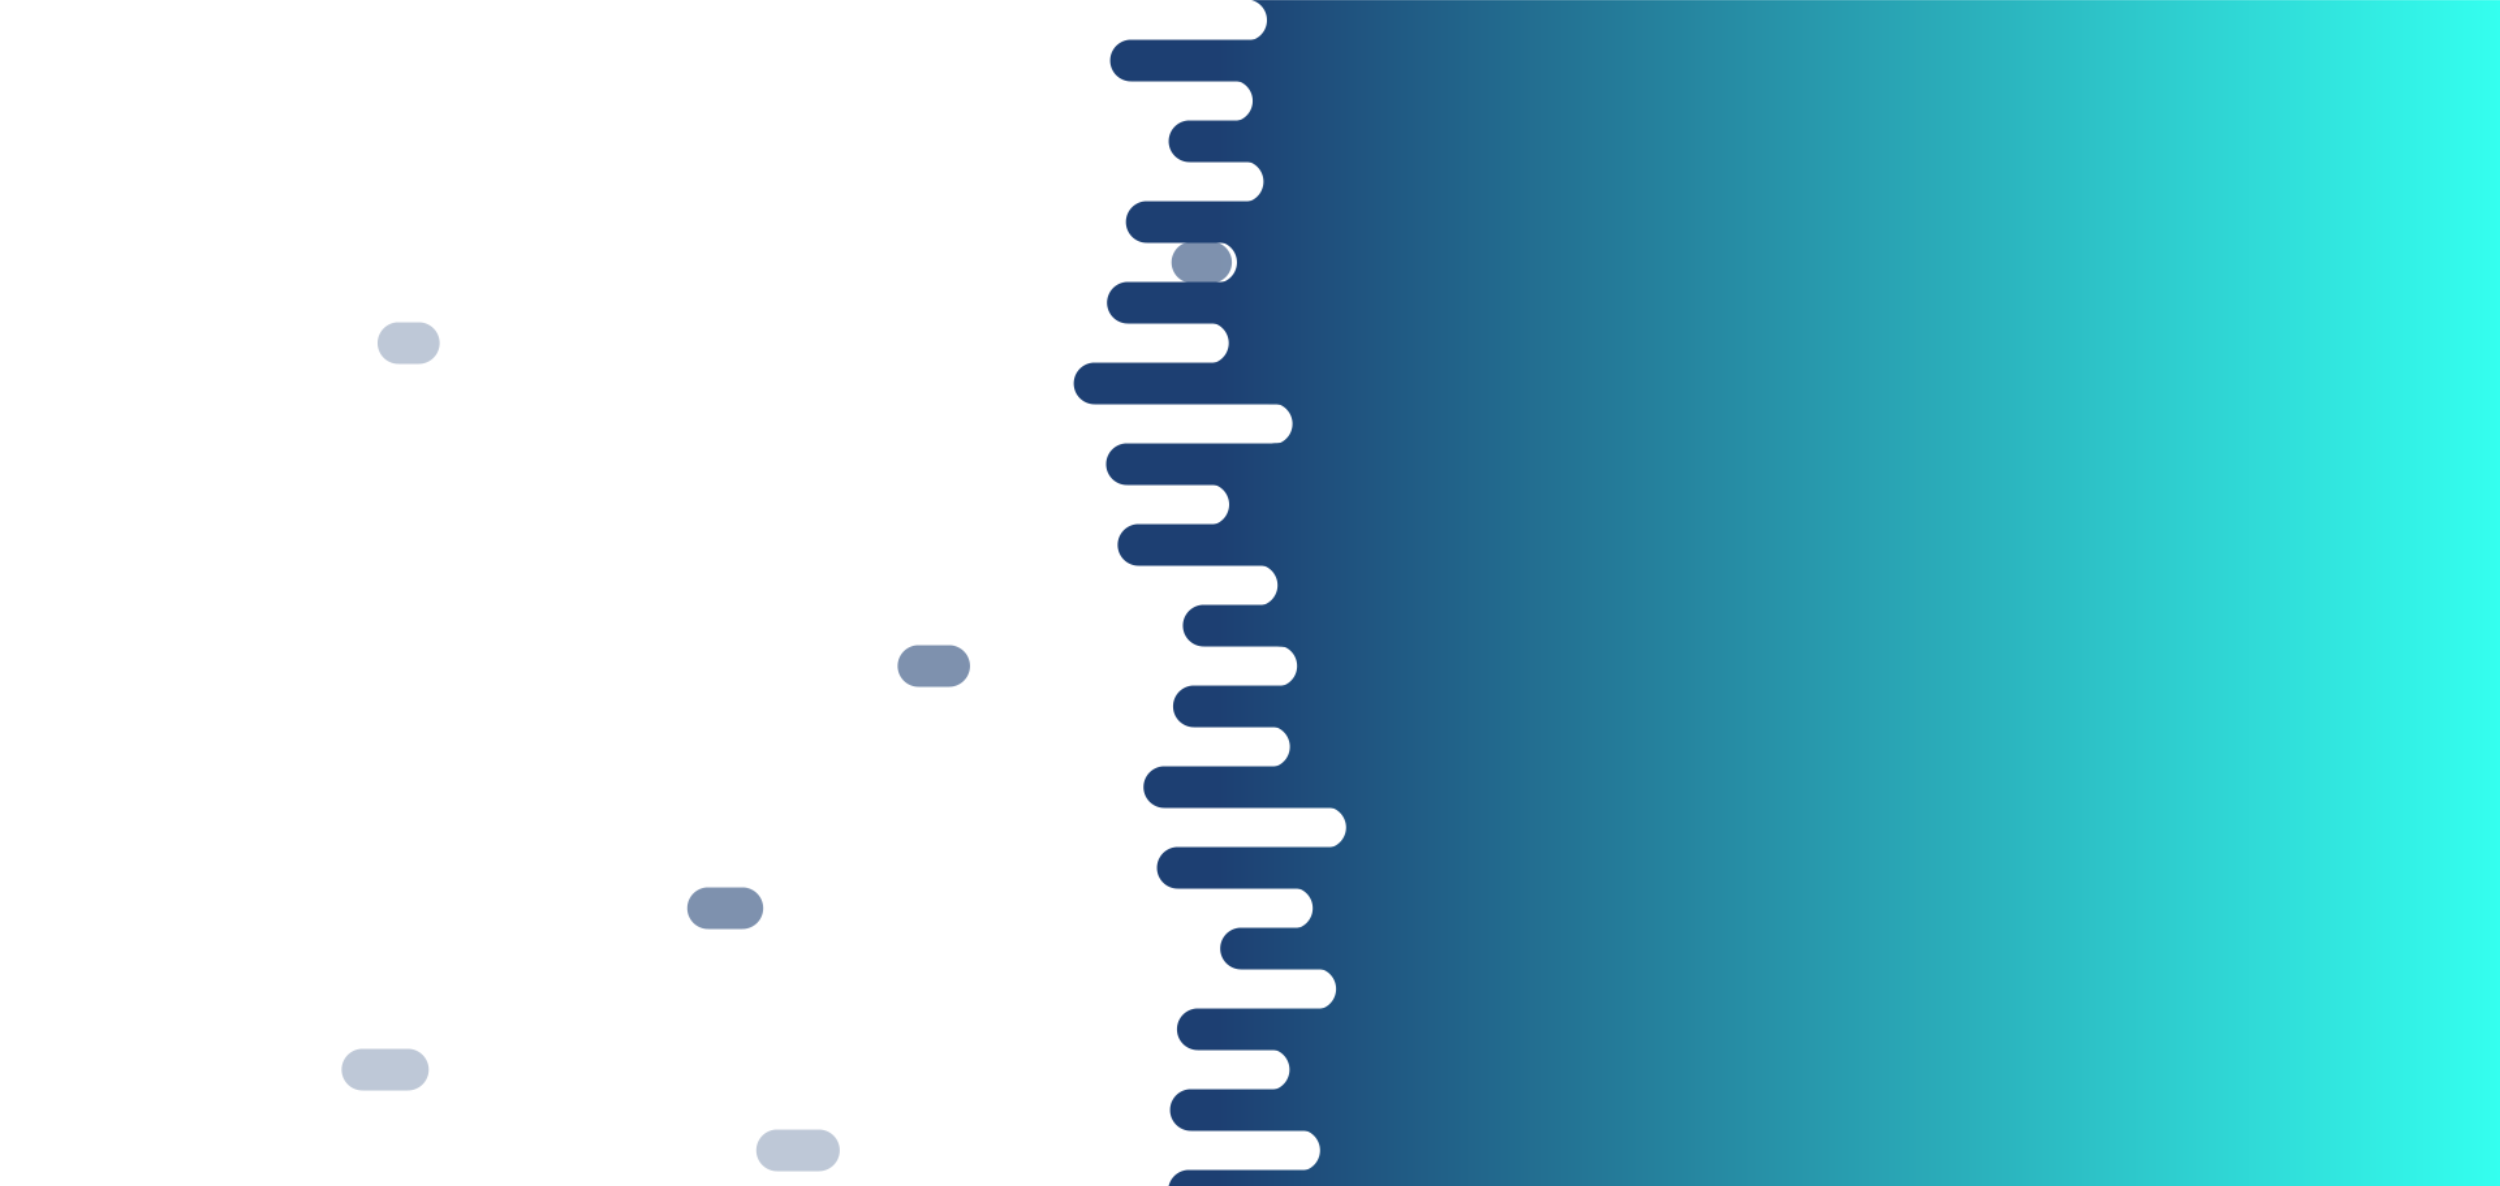 <svg xmlns="http://www.w3.org/2000/svg" viewBox="0 0 1920 911" preserveAspectRatio="xMidYMid" width="1920" height="911" xmlns:xlink="http://www.w3.org/1999/xlink" style="shape-rendering:auto;display:block;background-position-x:0%;background-position-y:0%;background-size:auto;background-origin:padding-box;background-clip:border-box;background:scroll rgb(255, 255, 255) none  repeat;width:1920px;height:911px;;animation:none"><g><defs><linearGradient gradientUnits="userSpaceOnUse" y2="0" y1="0" x2="1920" x1="935" id="ldbk-photon-kqudcw0ts5c-lg"><stop offset="0" stop-color="#1d3f72"></stop>

    
<stop offset="1" stop-color="#34ffef"></stop></linearGradient>

  
<mask id="ldbk-photon-kqudcw0ts5c-mask"><g><path fill="#fff" d="M2220 -0.5 L922.451 -0.5 A15.5 15.5 0 0 1 922.451 31.5 L2220 31.5" transform="matrix(1,0,0,1,34.552,0)" style="fill:rgb(255, 255, 255);transform:matrix(1, 0, 0, 1, 34.552, 0);;animation:none"></path>
<path fill="#000" d="M1968.044 -0.5 L1985.088 -0.5 A15.5 15.5 0 0 1 1985.088 31.5 L1968.044 31.5 A15.5 15.5 0 0 1 1968.044 -0.5" transform="matrix(1,0,0,1,0,0)" opacity="1" style="fill:rgb(0, 0, 0);transform:matrix(1, 0, 0, 1, 0, 0);;animation:none"></path>
<path fill="#fff" d="M2220 30.5 L882.554 30.5 A15.5 15.5 0 0 0 882.554 62.5 L2220 62.5" transform="matrix(1,0,0,1,-13.947,0)" style="fill:rgb(255, 255, 255);transform:matrix(1, 0, 0, 1, -13.947, 0);;animation:none"></path>
<path fill="#fff" d="M1024.39 30.5 L1040.567 30.5 A15.5 15.5 0 0 1 1040.567 62.5 L1024.39 62.5 A15.5 15.5 0 0 1 1024.39 30.5" transform="matrix(1,0,0,1,0,0)" opacity="1" style="fill:rgb(255, 255, 255);transform:matrix(1, 0, 0, 1, 0, 0);;animation:none"></path>
<path fill="#fff" d="M2220 61.5 L943.986 61.5 A15.5 15.5 0 0 1 943.986 93.5 L2220 93.5" transform="matrix(1,0,0,1,2.047,0)" style="fill:rgb(255, 255, 255);transform:matrix(1, 0, 0, 1, 2.047, 0);;animation:none"></path>
<path fill="#000" d="M1972.265 61.5 L1993.53 61.5 A15.5 15.5 0 0 1 1993.53 93.5 L1972.265 93.5 A15.5 15.5 0 0 1 1972.265 61.5" transform="matrix(1,0,0,1,-306.127,0)" opacity="1" style="fill:rgb(0, 0, 0);transform:matrix(1, 0, 0, 1, -306.127, 0);;animation:none"></path>
<path fill="#fff" d="M2220 92.5 L915.862 92.5 A15.5 15.5 0 0 0 915.862 124.5 L2220 124.5" transform="matrix(1,0,0,1,-2.302,0)" style="fill:rgb(255, 255, 255);transform:matrix(1, 0, 0, 1, -2.302, 0);;animation:none"></path>
<path fill="#fff" d="M992.135 92.5 L1022.107 92.5 A15.5 15.5 0 0 1 1022.107 124.5 L992.135 124.5 A15.5 15.5 0 0 1 992.135 92.5" transform="matrix(1,0,0,1,0,0)" opacity="0.571" style="fill:rgb(255, 255, 255);transform:matrix(1, 0, 0, 1, 0, 0);opacity:0.571;;animation:none"></path>
<path fill="#fff" d="M2220 123.5 L923.502 123.5 A15.5 15.5 0 0 1 923.502 155.5 L2220 155.5" transform="matrix(1,0,0,1,30.857,0)" style="fill:rgb(255, 255, 255);transform:matrix(1, 0, 0, 1, 30.857, 0);;animation:none"></path>
<path fill="#000" d="M1975.454 123.5 L1999.909 123.5 A15.5 15.5 0 0 1 1999.909 155.5 L1975.454 155.5 A15.5 15.5 0 0 1 1975.454 123.5" transform="matrix(1,0,0,1,-469.796,0)" opacity="1" style="fill:rgb(0, 0, 0);transform:matrix(1, 0, 0, 1, -469.796, 0);;animation:none"></path>
<path fill="#fff" d="M2220 154.5 L880.702 154.5 A15.5 15.5 0 0 0 880.702 186.5 L2220 186.5" transform="matrix(1,0,0,1,-7.230269334634887e-12,0)" style="fill:rgb(255, 255, 255);transform:matrix(1, 0, 0, 1, -7.23027e-12, 0);;animation:none"></path>
<path fill="#fff" d="M970.491 154.5 L988.296 154.5 A15.5 15.5 0 0 1 988.296 186.5 L970.491 186.5 A15.5 15.5 0 0 1 970.491 154.5" transform="matrix(1,0,0,1,0,0)" opacity="0.714" style="fill:rgb(255, 255, 255);transform:matrix(1, 0, 0, 1, 0, 0);opacity:0.714;;animation:none"></path>
<path fill="#fff" d="M2220 185.5 L903.501 185.5 A15.5 15.5 0 0 1 903.501 217.5 L2220 217.5" transform="matrix(1,0,0,1,30.447,0)" style="fill:rgb(255, 255, 255);transform:matrix(1, 0, 0, 1, 30.447, 0);;animation:none"></path>
<path fill="#000" d="M1965.355 185.5 L1979.709 185.5 A15.5 15.5 0 0 1 1979.709 217.5 L1965.355 217.5 A15.5 15.5 0 0 1 1965.355 185.5" transform="matrix(1,0,0,1,-1049.633,0)" opacity="0.571" style="fill:rgb(0, 0, 0);transform:matrix(1, 0, 0, 1, -1049.63, 0);opacity:0.571;;animation:none"></path>
<path fill="#fff" d="M2220 216.5 L869.349 216.5 A15.5 15.5 0 0 0 869.349 248.5 L2220 248.5" transform="matrix(1,0,0,1,-3.138,0)" style="fill:rgb(255, 255, 255);transform:matrix(1, 0, 0, 1, -3.138, 0);;animation:none"></path>
<path fill="#fff" d="M1015.796 216.5 L1052.165 216.5 A15.5 15.5 0 0 1 1052.165 248.5 L1015.796 248.5 A15.5 15.5 0 0 1 1015.796 216.5" transform="matrix(1,0,0,1,0,0)" opacity="1" style="fill:rgb(255, 255, 255);transform:matrix(1, 0, 0, 1, 0, 0);;animation:none"></path>
<path fill="#fff" d="M2220 247.5 L925.279 247.5 A15.5 15.5 0 0 1 925.279 279.5 L2220 279.5" transform="matrix(1,0,0,1,2.385,0)" style="fill:rgb(255, 255, 255);transform:matrix(1, 0, 0, 1, 2.385, 0);;animation:none"></path>
<path fill="#000" d="M1966.668 247.5 L1982.336 247.5 A15.5 15.5 0 0 1 1982.336 279.5 L1966.668 279.5 A15.5 15.5 0 0 1 1966.668 247.5" transform="matrix(1,0,0,1,-1660.689,0)" opacity="0.286" style="fill:rgb(0, 0, 0);transform:matrix(1, 0, 0, 1, -1660.69, 0);opacity:0.286;;animation:none"></path>
<path fill="#fff" d="M2220 278.5 L874.995 278.5 A15.5 15.5 0 0 0 874.995 310.5 L2220 310.5" transform="matrix(1,0,0,1,-34.363,0)" style="fill:rgb(255, 255, 255);transform:matrix(1, 0, 0, 1, -34.363, 0);;animation:none"></path>
<path fill="#fff" d="M977.348 278.5 L1008.272 278.5 A15.5 15.5 0 0 1 1008.272 310.5 L977.348 310.5 A15.5 15.5 0 0 1 977.348 278.5" transform="matrix(1,0,0,1,0,0)" opacity="0.143" style="fill:rgb(255, 255, 255);transform:matrix(1, 0, 0, 1, 0, 0);opacity:0.143;;animation:none"></path>
<path fill="#fff" d="M2220 309.5 L934.381 309.5 A15.5 15.5 0 0 1 934.381 341.5 L2220 341.5" transform="matrix(1,0,0,1,42.221,0)" style="fill:rgb(255, 255, 255);transform:matrix(1, 0, 0, 1, 42.221, 0);;animation:none"></path>
<path fill="#000" d="M1987.716 309.5 L2024.431 309.5 A15.5 15.5 0 0 1 2024.431 341.5 L1987.716 341.5 A15.5 15.5 0 0 1 1987.716 309.5" transform="matrix(1,0,0,1,0,0)" opacity="1" style="fill:rgb(0, 0, 0);transform:matrix(1, 0, 0, 1, 0, 0);;animation:none"></path>
<path fill="#fff" d="M2220 340.5 L901.749 340.5 A15.5 15.5 0 0 0 901.749 372.5 L2220 372.5" transform="matrix(1,0,0,1,-36.246,0)" style="fill:rgb(255, 255, 255);transform:matrix(1, 0, 0, 1, -36.246, 0);;animation:none"></path>
<path fill="#fff" d="M980.561 340.5 L1018.664 340.5 A15.5 15.5 0 0 1 1018.664 372.5 L980.561 372.5 A15.5 15.5 0 0 1 980.561 340.5" transform="matrix(1,0,0,1,0,0)" opacity="1" style="fill:rgb(255, 255, 255);transform:matrix(1, 0, 0, 1, 0, 0);;animation:none"></path>
<path fill="#fff" d="M2220 371.5 L925.224 371.5 A15.5 15.5 0 0 1 925.224 403.5 L2220 403.5" transform="matrix(1,0,0,1,2.749,0)" style="fill:rgb(255, 255, 255);transform:matrix(1, 0, 0, 1, 2.749, 0);;animation:none"></path>
<path fill="#000" d="M1983.761 371.5 L2016.522 371.5 A15.5 15.5 0 0 1 2016.522 403.5 L1983.761 403.5 A15.5 15.5 0 0 1 1983.761 371.5" transform="matrix(1,0,0,1,-377.113,0)" opacity="1" style="fill:rgb(0, 0, 0);transform:matrix(1, 0, 0, 1, -377.113, 0);;animation:none"></path>
<path fill="#fff" d="M2220 402.5 L900.694 402.5 A15.5 15.5 0 0 0 900.694 434.5 L2220 434.5" transform="matrix(1,0,0,1,-26.309,0)" style="fill:rgb(255, 255, 255);transform:matrix(1, 0, 0, 1, -26.309, 0);;animation:none"></path>
<path fill="#fff" d="M995.415 402.5 L1028.096 402.5 A15.5 15.5 0 0 1 1028.096 434.5 L995.415 434.5 A15.5 15.5 0 0 1 995.415 402.5" transform="matrix(1,0,0,1,0,0)" opacity="0.571" style="fill:rgb(255, 255, 255);transform:matrix(1, 0, 0, 1, 0, 0);opacity:0.571;;animation:none"></path>
<path fill="#fff" d="M2220 433.5 L962.127 433.5 A15.5 15.5 0 0 1 962.127 465.5 L2220 465.5" transform="matrix(1,0,0,1,3.045,0)" style="fill:rgb(255, 255, 255);transform:matrix(1, 0, 0, 1, 3.045, 0);;animation:none"></path>
<path fill="#000" d="M1963.222 433.5 L1975.443 433.5 A15.5 15.5 0 0 1 1975.443 465.5 L1963.222 465.5 A15.5 15.5 0 0 1 1963.222 433.5" transform="matrix(1,0,0,1,-338.726,0)" opacity="1" style="fill:rgb(0, 0, 0);transform:matrix(1, 0, 0, 1, -338.726, 0);;animation:none"></path>
<path fill="#fff" d="M2220 464.5 L924.463 464.5 A15.5 15.5 0 0 0 924.463 496.5 L2220 496.5" transform="matrix(1,0,0,1,-4.420293298057487e-11,0)" style="fill:rgb(255, 255, 255);transform:matrix(1, 0, 0, 1, -4.42029e-11, 0);;animation:none"></path>
<path fill="#fff" d="M985.056 464.5 L1020.692 464.5 A15.5 15.5 0 0 1 1020.692 496.5 L985.056 496.5 A15.5 15.5 0 0 1 985.056 464.5" transform="matrix(1,0,0,1,0,0)" opacity="0.714" style="fill:rgb(255, 255, 255);transform:matrix(1, 0, 0, 1, 0, 0);opacity:0.714;;animation:none"></path>
<path fill="#fff" d="M2220 495.5 L962.832 495.5 A15.5 15.5 0 0 1 962.832 527.5 L2220 527.5" transform="matrix(1,0,0,1,17.322,0)" style="fill:rgb(255, 255, 255);transform:matrix(1, 0, 0, 1, 17.323, 0);;animation:none"></path>
<path fill="#000" d="M1974.561 495.5 L1998.123 495.5 A15.5 15.5 0 0 1 1998.123 527.5 L1974.561 527.5 A15.5 15.5 0 0 1 1974.561 495.5" transform="matrix(1,0,0,1,-1269.171,0)" opacity="0.571" style="fill:rgb(0, 0, 0);transform:matrix(1, 0, 0, 1, -1269.17, 0);opacity:0.571;;animation:none"></path>
<path fill="#fff" d="M2220 526.5 L929.912 526.5 A15.5 15.5 0 0 0 929.912 558.5 L2220 558.5" transform="matrix(1,0,0,1,-12.974,0)" style="fill:rgb(255, 255, 255);transform:matrix(1, 0, 0, 1, -12.974, 0);;animation:none"></path>
<path fill="#fff" d="M996.596 526.5 L1016.804 526.5 A15.5 15.5 0 0 1 1016.804 558.5 L996.596 558.5 A15.5 15.5 0 0 1 996.596 526.5" transform="matrix(1,0,0,1,0,0)" opacity="0.857" style="fill:rgb(255, 255, 255);transform:matrix(1, 0, 0, 1, 0, 0);opacity:0.857;;animation:none"></path>
<path fill="#fff" d="M2220 557.5 L971.853 557.5 A15.5 15.5 0 0 1 971.853 589.5 L2220 589.5" transform="matrix(1,0,0,1,2.758,0)" style="fill:rgb(255, 255, 255);transform:matrix(1, 0, 0, 1, 2.758, 0);;animation:none"></path>
<path fill="#000" d="M1962.518 557.5 L1974.037 557.5 A15.5 15.5 0 0 1 1974.037 589.5 L1962.518 589.5 A15.5 15.5 0 0 1 1962.518 557.5" transform="matrix(1,0,0,1,-776.67,0)" opacity="0.857" style="fill:rgb(0, 0, 0);transform:matrix(1, 0, 0, 1, -776.67, 0);opacity:0.857;;animation:none"></path>
<path fill="#fff" d="M2220 588.5 L922.965 588.5 A15.5 15.5 0 0 0 922.965 620.5 L2220 620.5" transform="matrix(1,0,0,1,-28.733,0)" style="fill:rgb(255, 255, 255);transform:matrix(1, 0, 0, 1, -28.733, 0);;animation:none"></path>
<path fill="#fff" d="M1061.458 588.5 L1094.292 588.5 A15.5 15.5 0 0 1 1094.292 620.5 L1061.458 620.5 A15.5 15.5 0 0 1 1061.458 588.5" transform="matrix(1,0,0,1,0,0)" opacity="0.286" style="fill:rgb(255, 255, 255);transform:matrix(1, 0, 0, 1, 0, 0);opacity:0.286;;animation:none"></path>
<path fill="#fff" d="M2220 619.5 L968.993 619.5 A15.5 15.5 0 0 1 968.993 651.5 L2220 651.5" transform="matrix(1,0,0,1,48.781,0)" style="fill:rgb(255, 255, 255);transform:matrix(1, 0, 0, 1, 48.782, 0);;animation:none"></path>
<path fill="#000" d="M1990.095 619.5 L2029.19 619.5 A15.5 15.5 0 0 1 2029.19 651.5 L1990.095 651.5 A15.5 15.5 0 0 1 1990.095 619.5" transform="matrix(1,0,0,1,0,0)" opacity="1" style="fill:rgb(0, 0, 0);transform:matrix(1, 0, 0, 1, 0, 0);;animation:none"></path>
<path fill="#fff" d="M2220 650.5 L912.842 650.5 A15.5 15.5 0 0 0 912.842 682.5 L2220 682.5" transform="matrix(1,0,0,1,-8.296,0)" style="fill:rgb(255, 255, 255);transform:matrix(1, 0, 0, 1, -8.296, 0);;animation:none"></path>
<path fill="#fff" d="M1051.539 650.5 L1079.941 650.5 A15.5 15.5 0 0 1 1079.941 682.5 L1051.539 682.5 A15.5 15.5 0 0 1 1051.539 650.5" transform="matrix(1,0,0,1,0,0)" opacity="1" style="fill:rgb(255, 255, 255);transform:matrix(1, 0, 0, 1, 0, 0);;animation:none"></path>
<path fill="#fff" d="M2220 681.5 L990.356 681.5 A15.5 15.5 0 0 1 990.356 713.5 L2220 713.5" transform="matrix(1,0,0,1,1.817,0)" style="fill:rgb(255, 255, 255);transform:matrix(1, 0, 0, 1, 1.817, 0);;animation:none"></path>
<path fill="#000" d="M1977.333 681.5 L2003.665 681.5 A15.5 15.5 0 0 1 2003.665 713.5 L1977.333 713.5 A15.5 15.5 0 0 1 1977.333 681.5" transform="matrix(1,0,0,1,-1433.513,0)" opacity="0.571" style="fill:rgb(0, 0, 0);transform:matrix(1, 0, 0, 1, -1433.51, 0);opacity:0.571;;animation:none"></path>
<path fill="#fff" d="M2220 712.5 L968.531 712.5 A15.5 15.5 0 0 0 968.531 744.5 L2220 744.5" transform="matrix(1,0,0,1,-15.376,0)" style="fill:rgb(255, 255, 255);transform:matrix(1, 0, 0, 1, -15.376, 0);;animation:none"></path>
<path fill="#fff" d="M1037.656 712.5 L1077.394 712.5 A15.5 15.5 0 0 1 1077.394 744.5 L1037.656 744.5 A15.5 15.5 0 0 1 1037.656 712.5" transform="matrix(1,0,0,1,0,0)" opacity="1" style="fill:rgb(255, 255, 255);transform:matrix(1, 0, 0, 1, 0, 0);;animation:none"></path>
<path fill="#fff" d="M2220 743.5 L984.791 743.5 A15.5 15.5 0 0 1 984.791 775.5 L2220 775.5" transform="matrix(1,0,0,1,25.305,0)" style="fill:rgb(255, 255, 255);transform:matrix(1, 0, 0, 1, 25.305, 0);;animation:none"></path>
<path fill="#000" d="M1976.333 743.5 L2001.667 743.5 A15.5 15.5 0 0 1 2001.667 775.5 L1976.333 775.5 A15.5 15.5 0 0 1 1976.333 743.5" transform="matrix(1,0,0,1,-452.818,0)" opacity="1" style="fill:rgb(0, 0, 0);transform:matrix(1, 0, 0, 1, -452.818, 0);;animation:none"></path>
<path fill="#fff" d="M2220 774.5 L919.928 774.5 A15.5 15.5 0 0 0 919.928 806.5 L2220 806.5" transform="matrix(1,0,0,1,0,0)" style="fill:rgb(255, 255, 255);transform:matrix(1, 0, 0, 1, 0, 0);;animation:none"></path>
<path fill="#fff" d="M1046.268 774.5 L1058.026 774.5 A15.5 15.5 0 0 1 1058.026 806.5 L1046.268 806.5 A15.5 15.5 0 0 1 1046.268 774.5" transform="matrix(1,0,0,1,0,0)" opacity="0.714" style="fill:rgb(255, 255, 255);transform:matrix(1, 0, 0, 1, 0, 0);opacity:0.714;;animation:none"></path>
<path fill="#fff" d="M2220 805.5 L971.243 805.5 A15.5 15.5 0 0 1 971.243 837.5 L2220 837.5" transform="matrix(1,0,0,1,3.106,0)" style="fill:rgb(255, 255, 255);transform:matrix(1, 0, 0, 1, 3.106, 0);;animation:none"></path>
<path fill="#000" d="M1985.903 805.5 L2020.806 805.5 A15.5 15.5 0 0 1 2020.806 837.5 L1985.903 837.5 A15.5 15.5 0 0 1 1985.903 805.5" transform="matrix(1,0,0,1,-1707.526,0)" opacity="0.286" style="fill:rgb(0, 0, 0);transform:matrix(1, 0, 0, 1, -1707.53, 0);opacity:0.286;;animation:none"></path>
<path fill="#fff" d="M2220 836.5 L957.031 836.5 A15.5 15.5 0 0 0 957.031 868.5 L2220 868.5" transform="matrix(1,0,0,1,-42.438,0)" style="fill:rgb(255, 255, 255);transform:matrix(1, 0, 0, 1, -42.438, 0);;animation:none"></path>
<path fill="#fff" d="M1016.479 836.5 L1033.497 836.5 A15.5 15.5 0 0 1 1033.497 868.5 L1016.479 868.5 A15.5 15.5 0 0 1 1016.479 836.5" transform="matrix(1,0,0,1,0,0)" opacity="0.857" style="fill:rgb(255, 255, 255);transform:matrix(1, 0, 0, 1, 0, 0);opacity:0.857;;animation:none"></path>
<path fill="#fff" d="M2220 867.5 L974.949 867.5 A15.5 15.5 0 0 1 974.949 899.5 L2220 899.5" transform="matrix(1,0,0,1,22.833,0)" style="fill:rgb(255, 255, 255);transform:matrix(1, 0, 0, 1, 22.833, 0);;animation:none"></path>
<path fill="#000" d="M1983.106 867.5 L2015.212 867.5 A15.5 15.5 0 0 1 2015.212 899.5 L1983.106 899.5 A15.5 15.5 0 0 1 1983.106 867.5" transform="matrix(1,0,0,1,-1386.301,0)" opacity="0.286" style="fill:rgb(0, 0, 0);transform:matrix(1, 0, 0, 1, -1386.3, 0);opacity:0.286;;animation:none"></path>
<path fill="#fff" d="M2220 898.5 L927.819 898.5 A15.5 15.5 0 0 0 927.819 930.5 L2220 930.5" transform="matrix(1,0,0,1,-14.681,0)" style="fill:rgb(255, 255, 255);transform:matrix(1, 0, 0, 1, -14.681, 0);;animation:none"></path>
<path fill="#fff" d="M1019.113 898.5 L1038.685 898.5 A15.5 15.5 0 0 1 1038.685 930.5 L1019.113 930.5 A15.5 15.5 0 0 1 1019.113 898.5" transform="matrix(1,0,0,1,0,0)" opacity="0.429" style="fill:rgb(255, 255, 255);transform:matrix(1, 0, 0, 1, 0, 0);opacity:0.429;;animation:none"></path></g></mask></defs>


<rect mask="url(#ldbk-photon-kqudcw0ts5c-mask)" fill="url(#ldbk-photon-kqudcw0ts5c-lg)" height="911" width="1920" y="0" x="0" style="fill:url('#ldbk-photon-kqudcw0ts5c-lg');;animation:none"></rect>
<g></g></g><!-- [ldio] generated by https://loading.io --></svg>